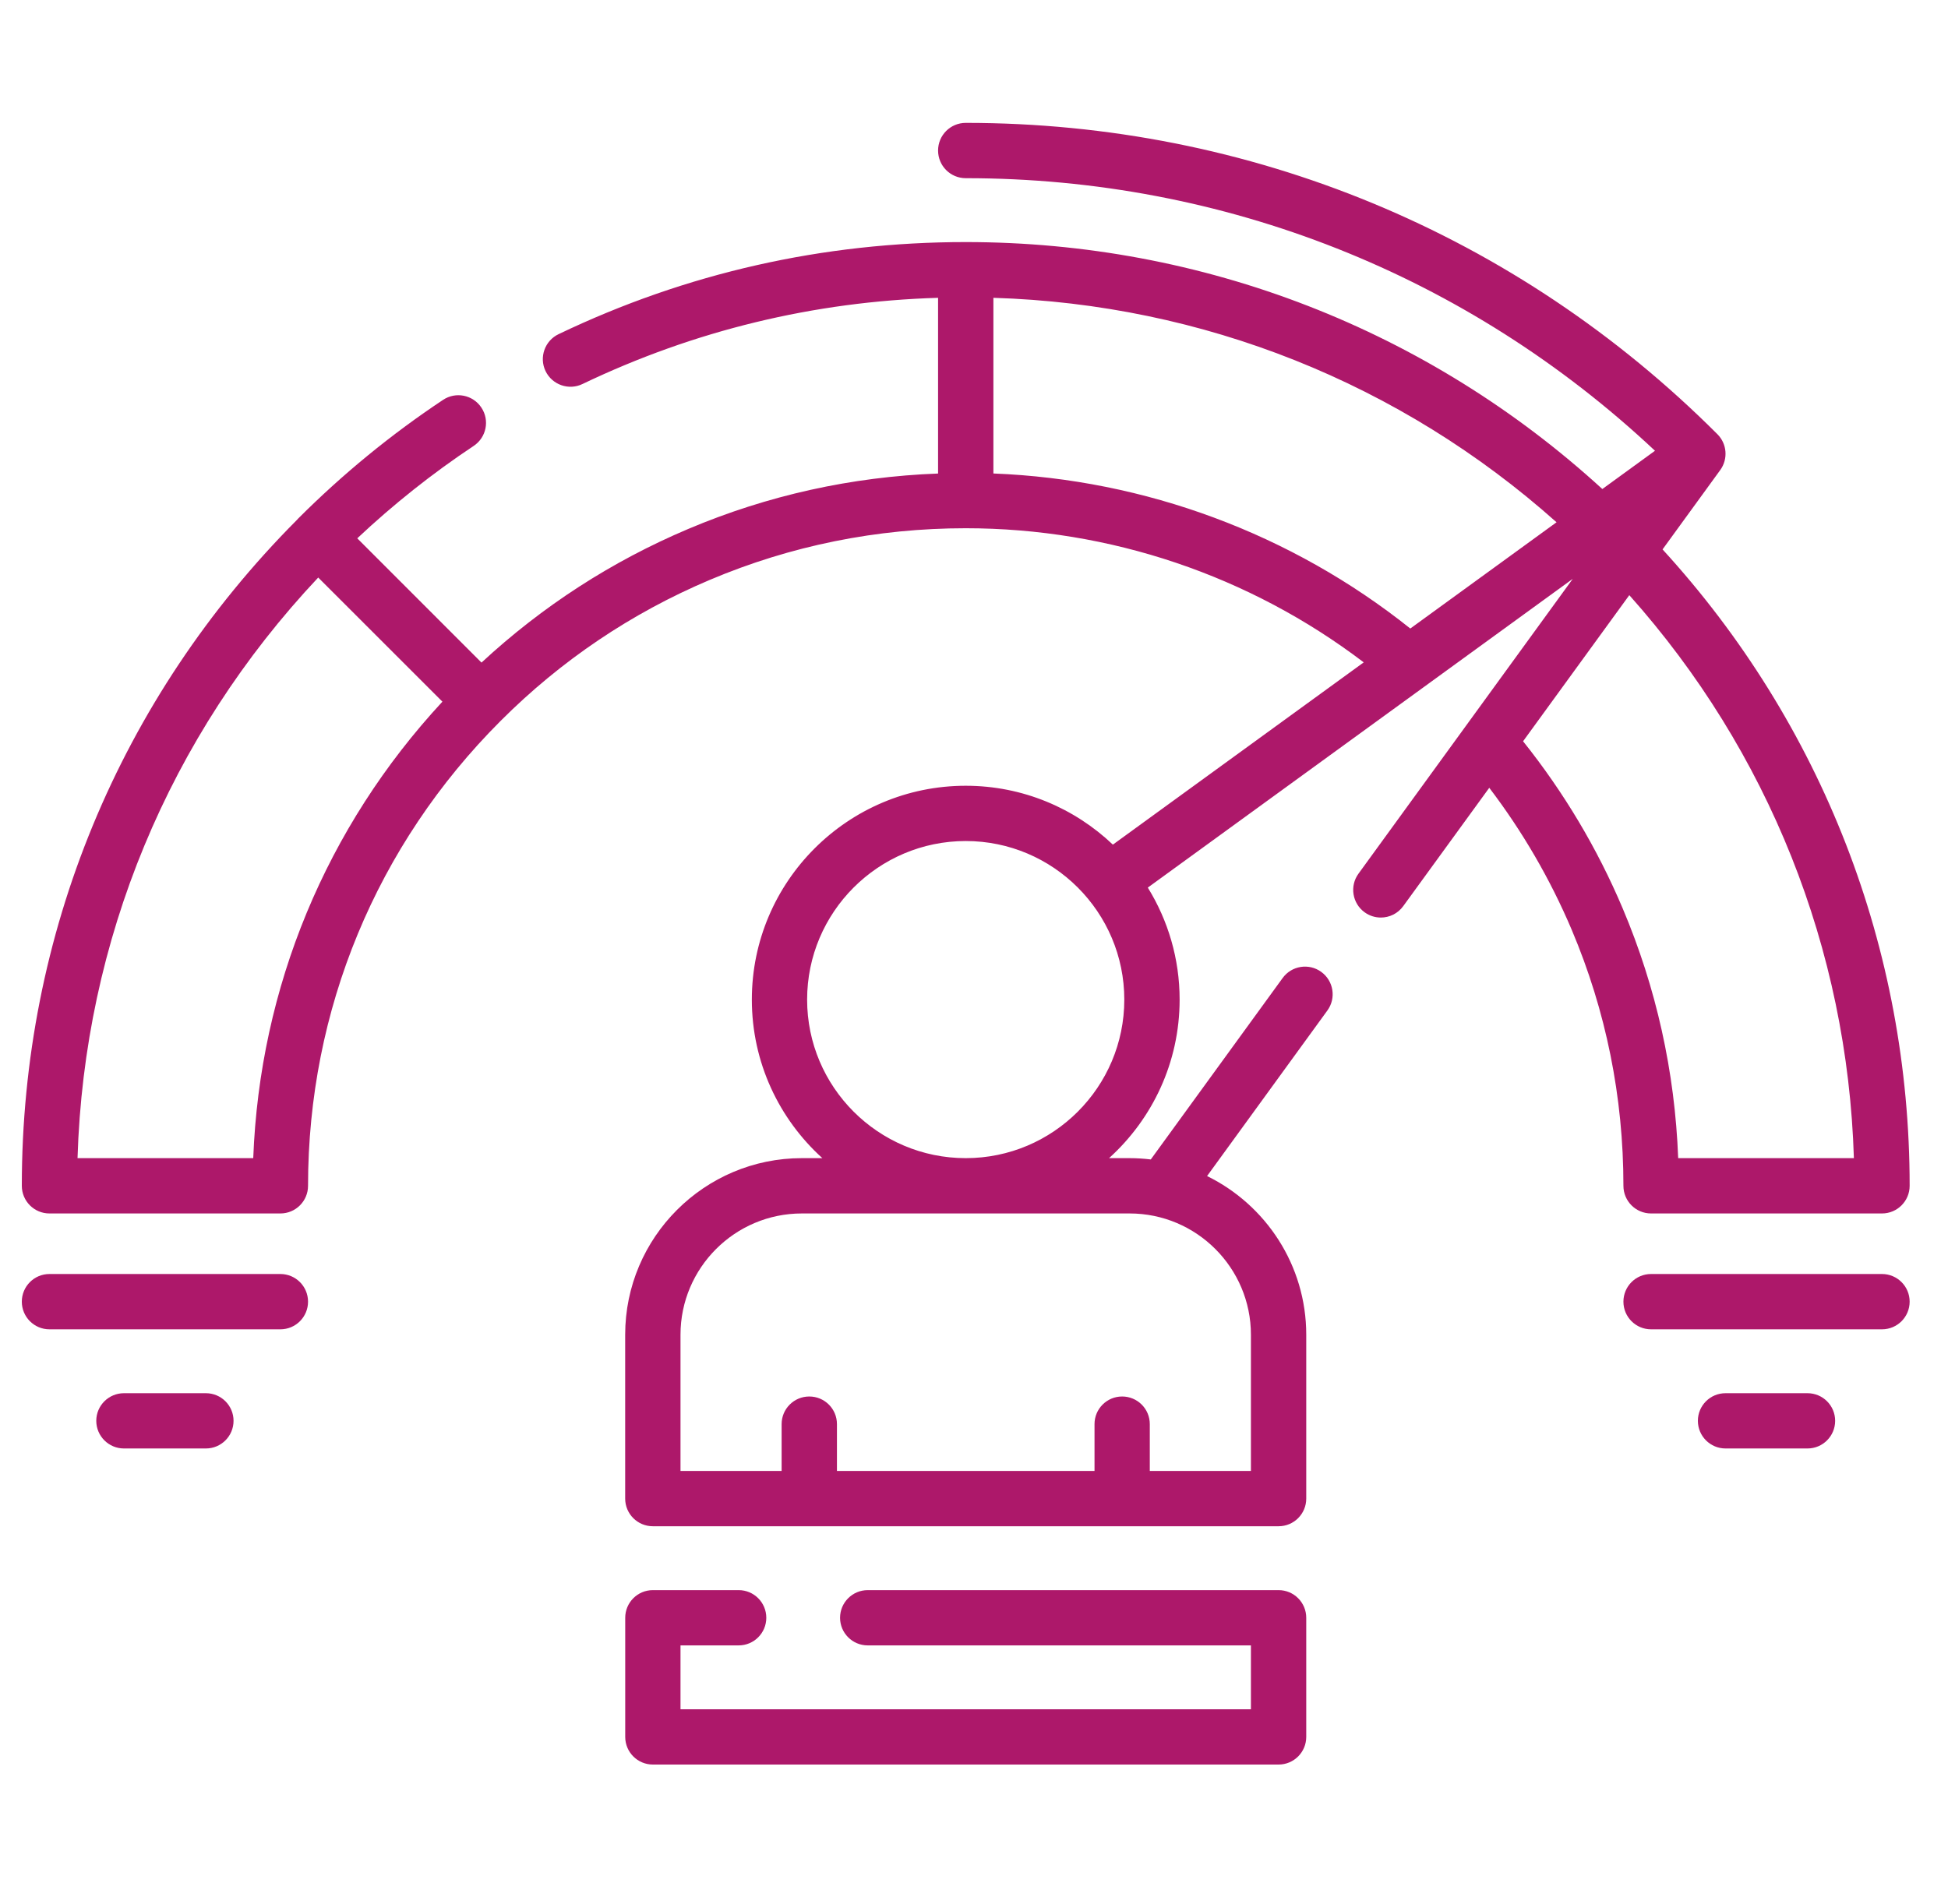 <svg width="45" height="44" viewBox="0 0 45 44" fill="none" xmlns="http://www.w3.org/2000/svg">
<g clip-path="url(#clip0_1314_3185)">
<path d="M37.502 27.398C37.502 27.751 37.788 28.037 38.14 28.037H43.475C43.828 28.037 44.114 27.751 44.114 27.398C44.114 21.922 42.091 16.722 38.406 12.694L39.739 10.86C39.923 10.606 39.896 10.255 39.674 10.033C39.674 10.033 39.674 10.033 39.674 10.033C35.036 5.394 28.869 2.839 22.309 2.839C21.956 2.839 21.67 3.125 21.67 3.478C21.67 3.831 21.956 4.117 22.309 4.117C28.276 4.117 33.901 6.349 38.231 10.415L37.015 11.299C32.988 7.615 27.787 5.593 22.309 5.593C19.015 5.593 15.851 6.309 12.903 7.721C12.585 7.873 12.45 8.255 12.602 8.573C12.755 8.891 13.137 9.026 13.455 8.873C16.038 7.636 18.799 6.967 21.67 6.881V10.941C19.672 11.016 17.733 11.445 15.897 12.222C14.132 12.969 12.529 14.006 11.123 15.309L8.253 12.438C9.089 11.652 9.991 10.935 10.942 10.303C11.236 10.107 11.316 9.711 11.12 9.417C10.925 9.123 10.528 9.043 10.235 9.239C9.037 10.035 7.912 10.957 6.89 11.979C6.877 11.992 6.864 12.006 6.852 12.02C2.758 16.135 0.504 21.594 0.504 27.398C0.504 27.751 0.79 28.037 1.142 28.037H6.477C6.83 28.037 7.116 27.751 7.116 27.398C7.116 23.34 8.696 19.524 11.566 16.655C12.961 15.259 14.586 14.164 16.395 13.399C18.267 12.607 20.257 12.205 22.309 12.205C25.637 12.205 28.87 13.3 31.503 15.304L25.708 19.515C24.822 18.673 23.625 18.155 22.309 18.155C19.584 18.155 17.368 20.371 17.368 23.096C17.368 24.547 17.997 25.854 18.997 26.759H18.523C16.273 26.759 14.442 28.589 14.442 30.839V34.625C14.442 34.978 14.728 35.264 15.081 35.264H29.536C29.889 35.264 30.175 34.978 30.175 34.625V30.839C30.175 29.231 29.239 27.837 27.884 27.173L30.663 23.348C30.871 23.063 30.807 22.663 30.522 22.456C30.237 22.248 29.837 22.312 29.63 22.597L26.584 26.789C26.423 26.77 26.26 26.759 26.095 26.759H25.62C26.62 25.854 27.25 24.547 27.25 23.096C27.25 22.147 26.98 21.261 26.515 20.508L36.332 13.374L31.382 20.186C31.174 20.471 31.238 20.871 31.523 21.078C31.637 21.161 31.768 21.2 31.898 21.2C32.096 21.2 32.29 21.109 32.415 20.937L34.403 18.202C35.173 19.214 35.812 20.314 36.308 21.484C37.1 23.357 37.502 25.346 37.502 27.398ZM5.85 26.759H1.791C1.944 21.729 3.901 17.01 7.351 13.344L10.22 16.212C7.534 19.11 6 22.811 5.85 26.759ZM22.948 10.94V6.881C27.782 7.029 32.353 8.852 35.957 12.067L32.579 14.522C29.837 12.334 26.456 11.077 22.948 10.94ZM26.095 28.037C27.64 28.037 28.897 29.294 28.897 30.839V33.986H26.561V32.904C26.561 32.551 26.275 32.266 25.922 32.266C25.57 32.266 25.284 32.551 25.284 32.904V33.986H19.334V32.904C19.334 32.551 19.048 32.266 18.695 32.266C18.342 32.266 18.056 32.551 18.056 32.904V33.986H15.72V30.839C15.72 29.294 16.977 28.037 18.523 28.037H26.095ZM22.309 26.759C20.289 26.759 18.645 25.116 18.645 23.096C18.645 21.076 20.289 19.432 22.309 19.432C24.329 19.432 25.972 21.076 25.972 23.096C25.972 25.116 24.329 26.759 22.309 26.759ZM37.638 13.751C40.854 17.356 42.678 21.927 42.826 26.759H38.767C38.691 24.761 38.261 22.822 37.484 20.986C36.898 19.601 36.125 18.305 35.184 17.127L37.638 13.751Z" fill="#AD186A"/>
<path d="M29.536 36.74H20.045C19.692 36.74 19.406 37.026 19.406 37.379C19.406 37.731 19.692 38.017 20.045 38.017H28.897V39.493H15.72V38.017H17.064C17.416 38.017 17.702 37.731 17.702 37.379C17.702 37.026 17.416 36.74 17.064 36.74H15.081C14.729 36.74 14.443 37.026 14.443 37.379V40.131C14.443 40.484 14.729 40.77 15.081 40.77H29.536C29.889 40.77 30.175 40.484 30.175 40.131V37.379C30.175 37.026 29.889 36.74 29.536 36.74Z" fill="#AD186A"/>
<path d="M43.475 29.436H38.14C37.788 29.436 37.502 29.722 37.502 30.075C37.502 30.428 37.788 30.714 38.14 30.714H43.475C43.828 30.714 44.114 30.428 44.114 30.075C44.114 29.722 43.828 29.436 43.475 29.436Z" fill="#AD186A"/>
<path d="M41.754 32.19H39.861C39.508 32.19 39.222 32.475 39.222 32.828C39.222 33.181 39.508 33.467 39.861 33.467H41.754C42.107 33.467 42.393 33.181 42.393 32.828C42.393 32.475 42.107 32.19 41.754 32.19Z" fill="#AD186A"/>
<path d="M6.477 29.436H1.142C0.79 29.436 0.504 29.722 0.504 30.075C0.504 30.428 0.79 30.714 1.142 30.714H6.477C6.83 30.714 7.116 30.428 7.116 30.075C7.116 29.722 6.83 29.436 6.477 29.436Z" fill="#AD186A"/>
<path d="M4.756 32.19H2.863C2.511 32.19 2.224 32.475 2.224 32.828C2.224 33.181 2.511 33.467 2.863 33.467H4.756C5.109 33.467 5.395 33.181 5.395 32.828C5.395 32.475 5.109 32.19 4.756 32.19Z" fill="#AD186A"/>
</g>
<defs>
<clipPath id="clip0_1314_3185">
<rect width="43.61" height="43.61" fill="white" transform="translate(0.504)"/>
</clipPath>
</defs>
</svg>
